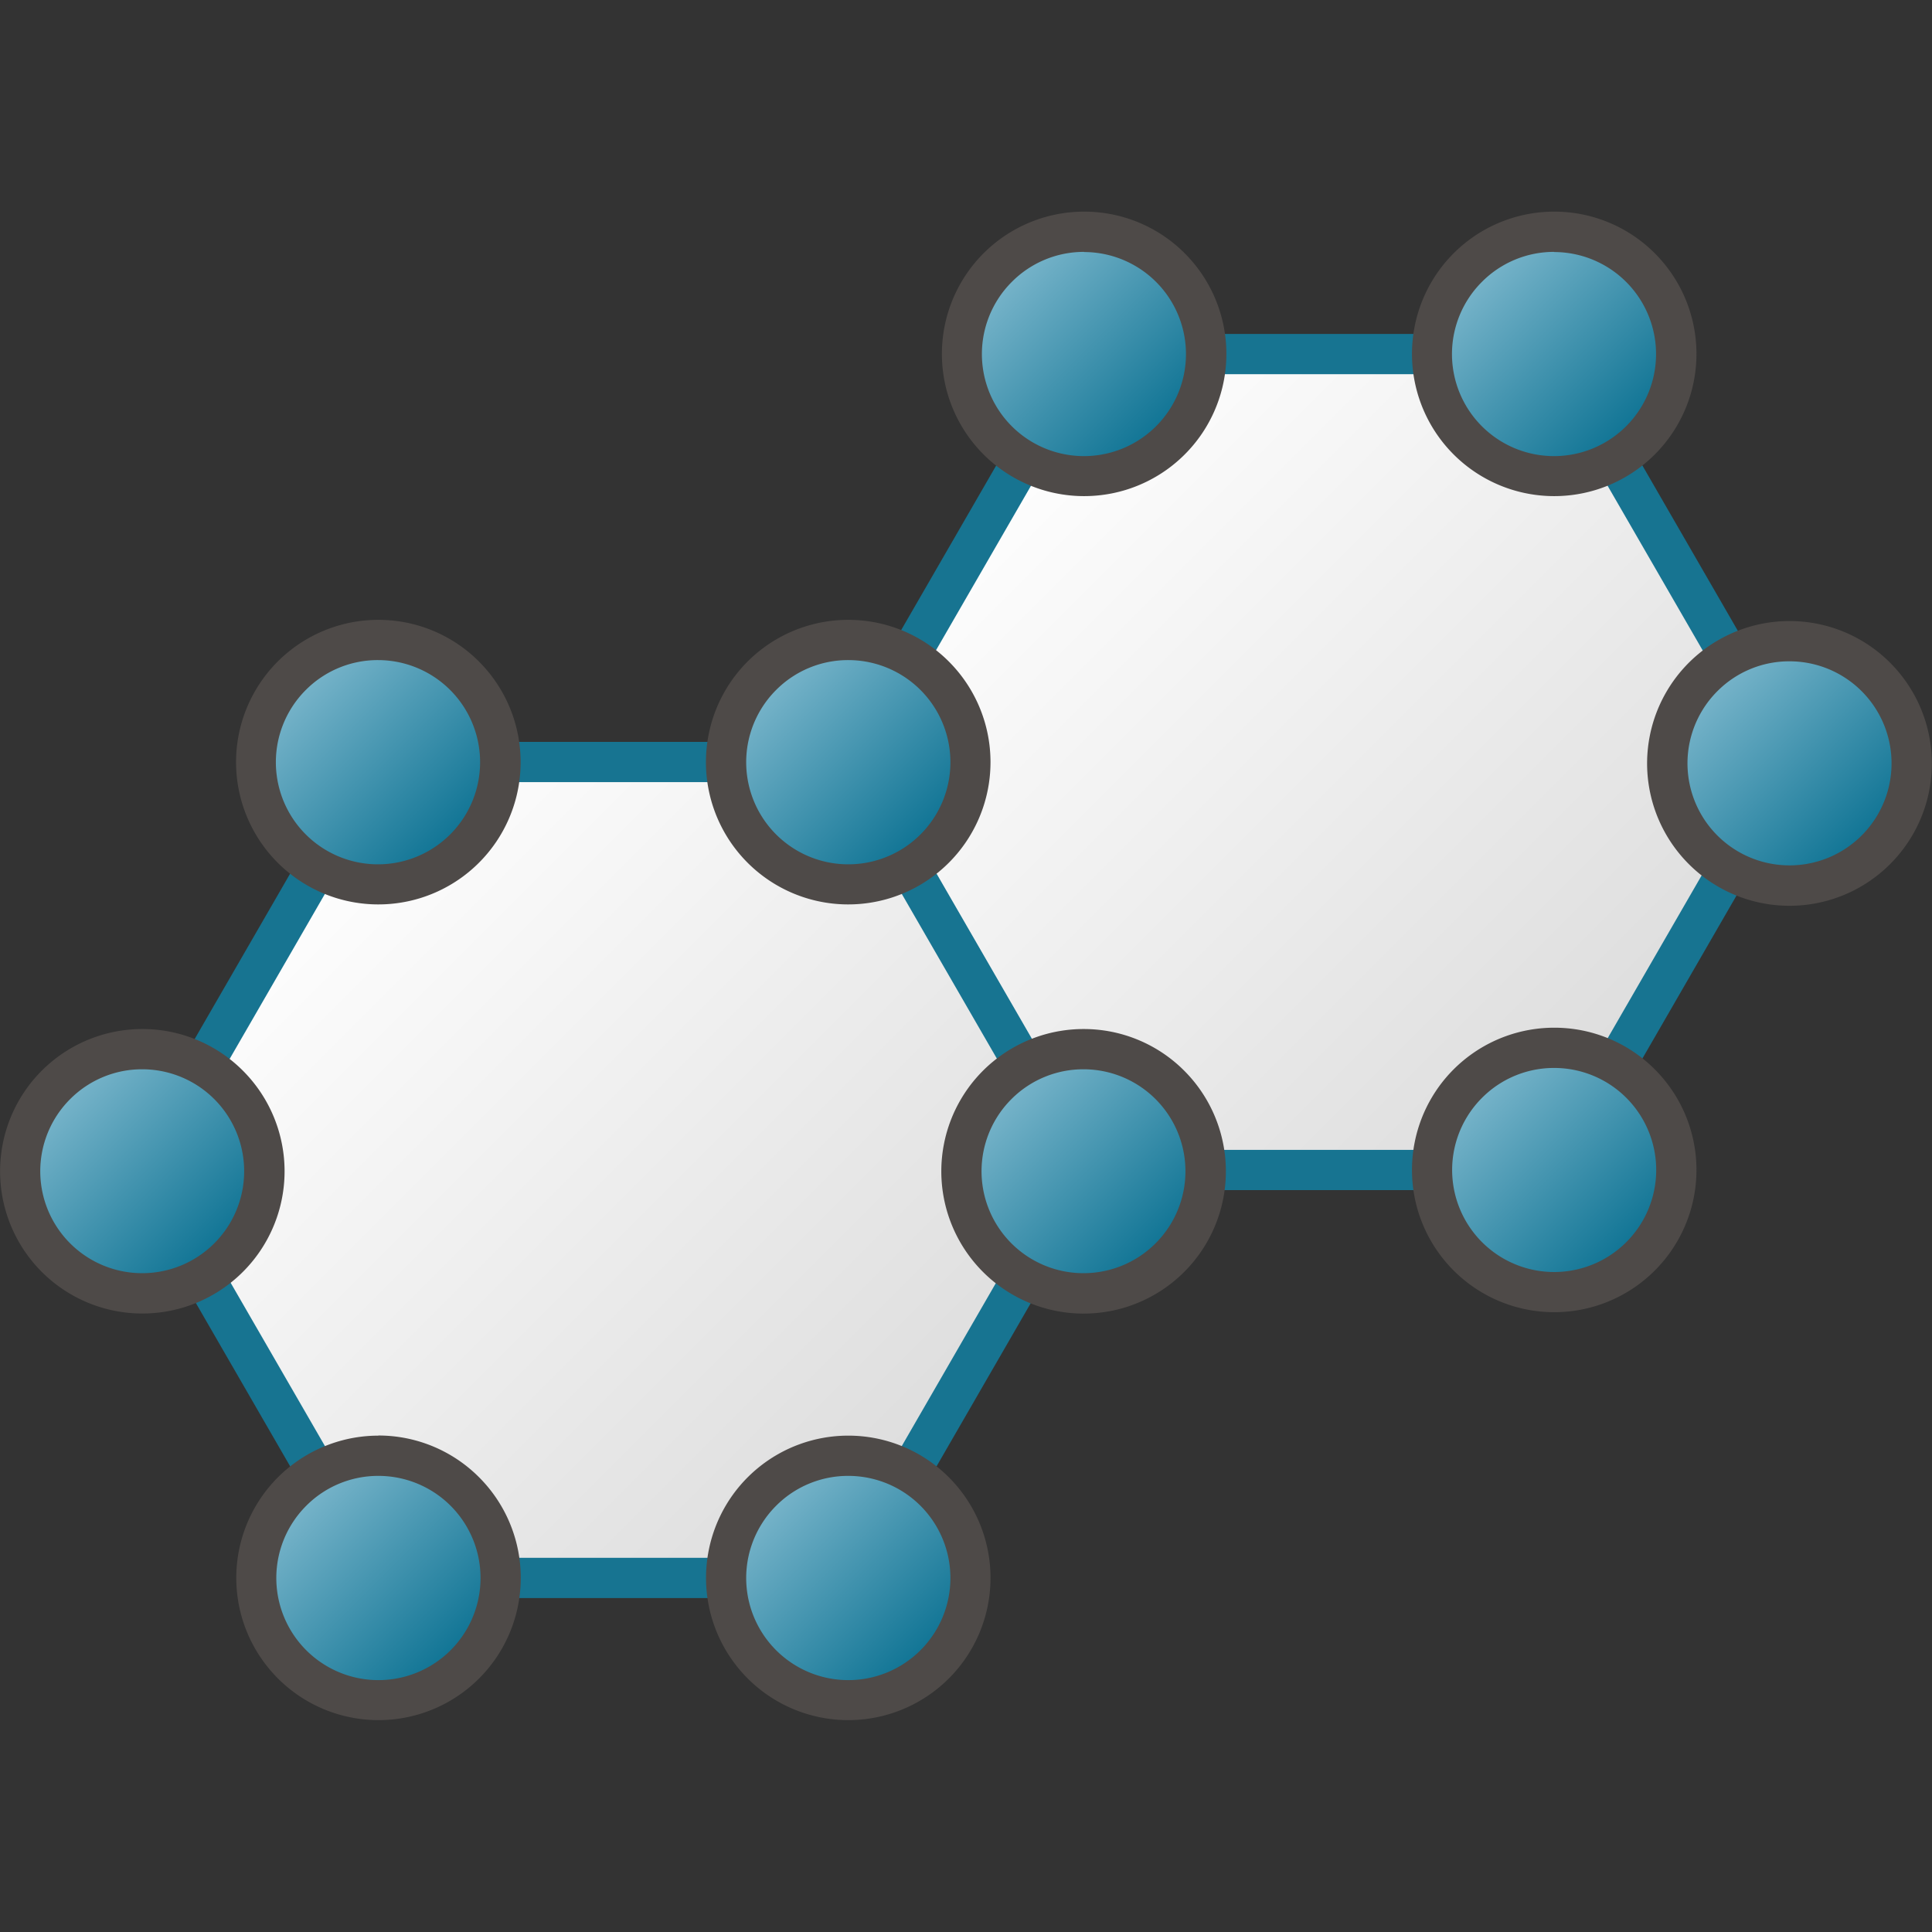 <svg id="Image" xmlns="http://www.w3.org/2000/svg" xmlns:xlink="http://www.w3.org/1999/xlink" viewBox="0 0 48 48">
  <rect x="0" y="0" width="48" height="48" fill="#333333" stroke="none"/>
  <defs>
    <linearGradient id="Siemens_-_Light_gray" data-name="Siemens - Light gray" x1="24.784" y1="10.939" x2="40.771" y2="26.926" gradientUnits="userSpaceOnUse">
      <stop offset="0" stop-color="#fff"/>
      <stop offset="1" stop-color="#dcdcdc"/>
    </linearGradient>
    <linearGradient id="New_Gradient_Swatch_1" data-name="New Gradient Swatch 1" x1="42.314" y1="16.819" x2="46.606" y2="21.112" gradientUnits="userSpaceOnUse">
      <stop offset="0" stop-color="#7eb8cd"/>
      <stop offset="1" stop-color="#097091"/>
    </linearGradient>
    <linearGradient id="New_Gradient_Swatch_1-2" x1="36.467" y1="26.922" x2="40.759" y2="31.214" xlink:href="#New_Gradient_Swatch_1"/>
    <linearGradient id="New_Gradient_Swatch_1-3" x1="36.467" y1="6.651" x2="40.759" y2="10.943" xlink:href="#New_Gradient_Swatch_1"/>
    <linearGradient id="New_Gradient_Swatch_1-4" x1="24.788" y1="6.651" x2="29.08" y2="10.943" xlink:href="#New_Gradient_Swatch_1"/>
    <linearGradient id="Siemens_-_Light_gray-2" x1="7.245" y1="21.074" x2="23.232" y2="37.061" xlink:href="#Siemens_-_Light_gray"/>
    <linearGradient id="New_Gradient_Swatch_1-5" x1="1.389" y1="26.955" x2="5.681" y2="31.247" xlink:href="#New_Gradient_Swatch_1"/>
    <linearGradient id="New_Gradient_Swatch_1-6" x1="24.774" y1="26.955" x2="29.066" y2="31.247" xlink:href="#New_Gradient_Swatch_1"/>
    <linearGradient id="New_Gradient_Swatch_1-7" x1="18.928" y1="37.057" x2="23.22" y2="41.349" xlink:href="#New_Gradient_Swatch_1"/>
    <linearGradient id="New_Gradient_Swatch_1-8" x1="7.249" y1="37.057" x2="11.541" y2="41.349" xlink:href="#New_Gradient_Swatch_1"/>
    <linearGradient id="New_Gradient_Swatch_1-9" x1="18.928" y1="16.786" x2="23.22" y2="21.078" xlink:href="#New_Gradient_Swatch_1"/>
    <linearGradient id="New_Gradient_Swatch_1-10" x1="7.249" y1="16.786" x2="11.541" y2="21.078" xlink:href="#New_Gradient_Swatch_1"/>
  </defs>
  <g>
    <g>
      <polygon points="38.629 8.797 26.926 8.797 21.074 18.932 26.926 29.068 38.629 29.068 44.481 18.932 38.629 8.797" stroke="#177491" stroke-linejoin="round" fill="url(#Siemens_-_Light_gray)"/>
      <g>
        <path d="M44.46,22a3.035,3.035,0,1,1,2.146-.889A3.015,3.015,0,0,1,44.46,22Z" fill="url(#New_Gradient_Swatch_1)"/>
        <path d="M44.46,16.43a2.535,2.535,0,1,1-1.793.743,2.516,2.516,0,0,1,1.793-.743m0-1a3.537,3.537,0,1,0,2.5,1.036,3.525,3.525,0,0,0-2.5-1.036Z" fill="#4e4a48"/>
      </g>
      <g>
        <path d="M38.613,32.1a3.035,3.035,0,1,1,2.146-.889A3.015,3.015,0,0,1,38.613,32.1Z" fill="url(#New_Gradient_Swatch_1-2)"/>
        <path d="M38.613,26.533a2.535,2.535,0,1,1-1.792.742,2.519,2.519,0,0,1,1.792-.742m0-1a3.534,3.534,0,1,0,2.5,1.035,3.52,3.52,0,0,0-2.5-1.035Z" fill="#4e4a48"/>
      </g>
      <g>
        <path d="M38.613,11.832a3.035,3.035,0,1,1,2.146-.889A3.017,3.017,0,0,1,38.613,11.832Z" fill="url(#New_Gradient_Swatch_1-3)"/>
        <path d="M38.613,6.262A2.535,2.535,0,1,1,36.821,7a2.523,2.523,0,0,1,1.792-.742m0-1a3.534,3.534,0,1,0,2.5,1.035,3.524,3.524,0,0,0-2.5-1.035Z" fill="#4e4a48"/>
      </g>
      <g>
        <path d="M26.935,11.832a3.035,3.035,0,1,1,2.145-.889A3.017,3.017,0,0,1,26.935,11.832Z" fill="url(#New_Gradient_Swatch_1-4)"/>
        <path d="M26.934,6.262A2.535,2.535,0,1,1,25.142,7a2.523,2.523,0,0,1,1.792-.742m0-1a3.534,3.534,0,1,0,2.5,1.035,3.524,3.524,0,0,0-2.5-1.035Z" fill="#4e4a48"/>
      </g>
    </g>
    <g>
      <polygon points="21.09 18.932 9.387 18.932 3.535 29.068 9.387 39.203 21.09 39.203 26.942 29.068 21.09 18.932" stroke="#177491" stroke-linejoin="round" fill="url(#Siemens_-_Light_gray-2)"/>
      <g>
        <path d="M3.535,32.136a3.035,3.035,0,1,1,2.146-.889A3.015,3.015,0,0,1,3.535,32.136Z" fill="url(#New_Gradient_Swatch_1-5)"/>
        <path d="M3.535,26.566a2.533,2.533,0,1,1-1.793.742,2.519,2.519,0,0,1,1.793-.742m0-1a3.534,3.534,0,1,0,2.5,1.035,3.524,3.524,0,0,0-2.5-1.035Z" fill="#4e4a48"/>
      </g>
      <g>
        <path d="M26.921,32.136a3.037,3.037,0,1,1,2.145-.889A3.017,3.017,0,0,1,26.921,32.136Z" fill="url(#New_Gradient_Swatch_1-6)"/>
        <path d="M26.921,26.566a2.533,2.533,0,1,1-1.793.742,2.521,2.521,0,0,1,1.793-.742m0-1a3.535,3.535,0,1,0,2.5,1.035,3.524,3.524,0,0,0-2.5-1.035Z" fill="#4e4a48"/>
      </g>
      <g>
        <path d="M21.074,42.238a3.035,3.035,0,1,1,2.146-.889A3.011,3.011,0,0,1,21.074,42.238Z" fill="url(#New_Gradient_Swatch_1-7)"/>
        <path d="M21.074,36.668a2.537,2.537,0,1,1-1.792.743,2.52,2.52,0,0,1,1.792-.743m0-1a3.534,3.534,0,1,0,2.5,1.035,3.528,3.528,0,0,0-2.5-1.035Z" fill="#4e4a48"/>
      </g>
      <g>
        <path d="M9.4,42.238a3.035,3.035,0,1,1,2.145-.889A3.012,3.012,0,0,1,9.4,42.238Z" fill="url(#New_Gradient_Swatch_1-8)"/>
        <path d="M9.4,36.668a2.537,2.537,0,1,1-1.792.743A2.52,2.52,0,0,1,9.4,36.668m0-1A3.534,3.534,0,1,0,11.9,36.7a3.528,3.528,0,0,0-2.5-1.035Z" fill="#4e4a48"/>
      </g>
      <g>
        <path d="M21.074,21.967a3.034,3.034,0,1,1,2.146-.888A3.014,3.014,0,0,1,21.074,21.967Z" fill="url(#New_Gradient_Swatch_1-9)"/>
        <path d="M21.074,16.4a2.537,2.537,0,1,1-1.792.743,2.52,2.52,0,0,1,1.792-.743m0-1a3.535,3.535,0,1,0,2.5,1.036,3.525,3.525,0,0,0-2.5-1.036Z" fill="#4e4a48"/>
      </g>
      <g>
        <path d="M9.4,21.967a3.034,3.034,0,1,1,2.145-.888A3.015,3.015,0,0,1,9.4,21.967Z" fill="url(#New_Gradient_Swatch_1-10)"/>
        <path d="M9.4,16.4A2.537,2.537,0,1,1,7.6,17.14,2.52,2.52,0,0,1,9.4,16.4m0-1a3.535,3.535,0,1,0,2.5,1.036A3.525,3.525,0,0,0,9.4,15.4Z" fill="#4e4a48"/>
      </g>
    </g>
  </g>
</svg>
